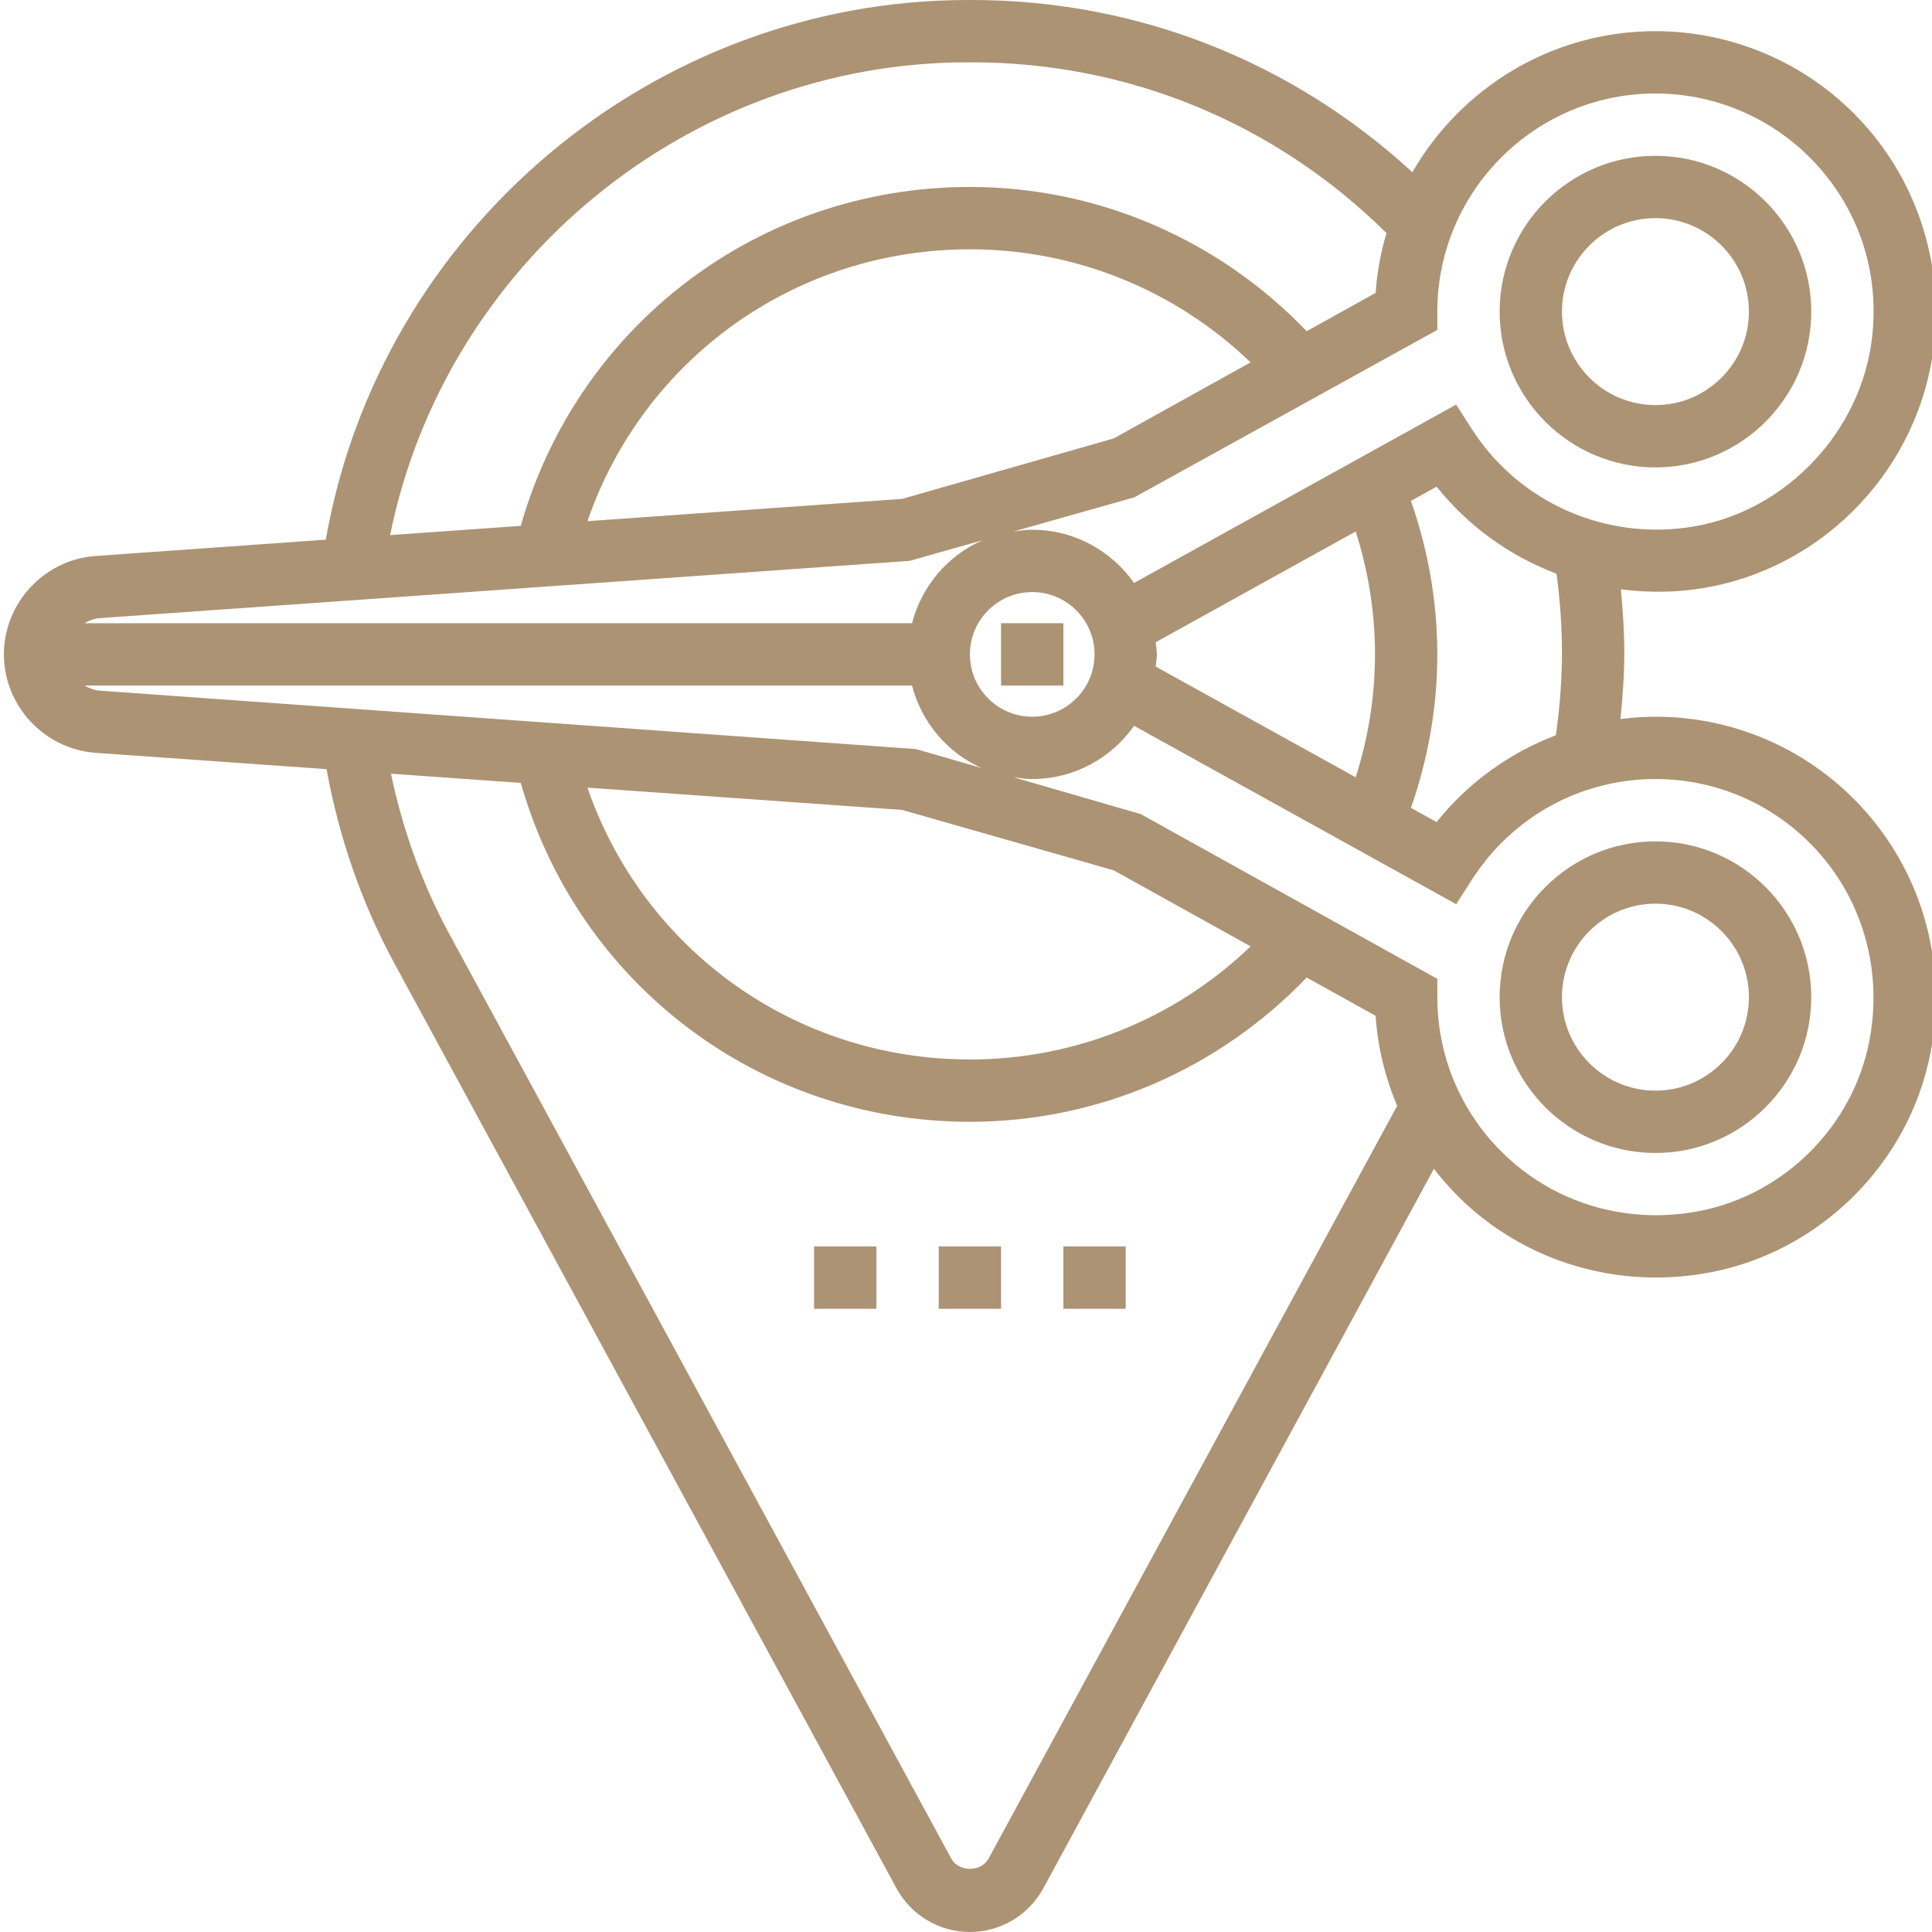 <?xml version="1.0"?>
<svg xmlns="http://www.w3.org/2000/svg" height="512px" viewBox="0 0 495 496" width="512px"><path d="m272.5 320h16v16h-16zm0 0" fill="#ac9374"/><path d="m240.5 320h16v16h-16zm0 0" fill="#ac9374"/><path d="m208.5 320h16v16h-16zm0 0" fill="#ac9374"/><path d="m424.5 120c22.055 0 40-17.945 40-40s-17.945-40-40-40-40 17.945-40 40 17.945 40 40 40zm0-64c13.23 0 24 10.77 24 24s-10.77 24-24 24-24-10.77-24-24 10.77-24 24-24zm0 0" fill="#ac9374"/><path d="m424.5 216c-22.055 0-40 17.945-40 40s17.945 40 40 40 40-17.945 40-40-17.945-40-40-40zm0 64c-13.23 0-24-10.77-24-24s10.77-24 24-24 24 10.77 24 24-10.77 24-24 24zm0 0" fill="#ac9374"/><path d="m256.5 160h16v16h-16zm0 0" fill="#ac9374"/><path d="m424.5 184c-3.031 0-6.023.23-8.984.602.586-5.707.984-11.418.984-17.098 0-5.406-.359-10.816-.871-16.199 7.016.887 14.215.855 21.438-.375 31.152-5.305 55.402-31.043 58.961-62.578 2.312-20.52-4.176-41.039-17.832-56.312-13.641-15.277-33.215-24.039-53.695-24.039-26.672 0-49.961 14.609-62.406 36.215-30.961-28.473-70.699-44.215-113.098-44.215h-1c-80.977 0-150.992 59.289-164.855 138.551l-59.336 4.203c-13.074 1.047-23.305 12.133-23.305 25.246s10.23 24.199 23.383 25.258l59.449 4.207c3.184 17.488 8.969 34.297 17.457 49.941l128.871 237.395c3.762 6.902 10.984 11.199 18.84 11.199s15.078-4.297 18.848-11.215l100.273-184.715c3.246 4.176 6.926 8.066 11.102 11.504 12.992 10.715 29.176 16.402 45.906 16.402 4.719 0 9.488-.457 14.223-1.375 28.168-5.473 50.777-28.074 56.242-56.234 4.184-21.559-1.289-43.48-15.027-60.145-13.734-16.664-33.992-26.223-55.566-26.223zm-24-16.496c0 7.07-.566 14.199-1.559 21.258-11.898 4.527-22.504 12.117-30.625 22.293l-6.586-3.648c4.41-12.637 6.77-25.848 6.77-39.406s-2.359-26.77-6.77-39.406l6.594-3.648c8.176 10.215 18.855 17.84 30.785 22.344.879 6.672 1.391 13.438 1.391 20.215zm-104.312-2.617 51.359-28.438c3.234 10.16 4.953 20.727 4.953 31.551 0 10.832-1.719 21.391-4.961 31.551l-51.359-28.438c.105-1.043.32-2.051.32-3.113s-.215-2.07-.312-3.113zm128.312-140.887c15.93 0 31.16 6.816 41.777 18.703 10.766 12.051 15.688 27.625 13.848 43.855-2.723 24.113-21.961 44.547-45.746 48.602-22.422 3.801-44.809-5.984-56.992-24.977l-4.055-6.312-82.688 45.793c-5.793-8.238-15.328-13.664-26.145-13.664-1.703 0-3.352.246-4.984.504l31.184-8.816 77.801-42.984v-4.703c0-30.879 25.129-56 56-56zm-144 144c0 8.824-7.176 16-16 16s-16-7.176-16-16 7.176-16 16-16 16 7.176 16 16zm4.922-55.441-54.32 15.52-80.793 5.723c14.352-41.586 53.254-69.801 98.191-69.801 27.078 0 52.77 10.473 72.062 29.031zm-37.418-96.559h1c40.238 0 77.895 15.602 106.441 43.832-1.441 4.938-2.434 10.062-2.785 15.367l-17.695 9.832c-22.594-23.543-53.602-37.031-86.465-37.031-54.145 0-100.664 35.512-115.305 87.008l-33.543 2.375c14.129-69.703 76.449-121.383 148.352-121.383zm-223 142.703 208.055-14.719 18.633-5.266c-8.887 3.906-15.574 11.746-18.055 21.289h-212.434c1.152-.688 2.41-1.191 3.801-1.305zm-3.777 17.297h212.41c2.457 9.457 9.062 17.23 17.84 21.168l-16.777-4.855-209.613-15.008c-1.418-.113-2.691-.625-3.859-1.305zm264.195 47.441 35.141 19.52c-19.293 18.559-44.984 29.039-72.062 29.039-44.938 0-83.84-28.215-98.191-69.793l80.793 5.723zm-32.121 253.703c-1.922 3.527-7.68 3.52-9.586.008l-128.863-237.375c-7.023-12.945-11.969-26.777-14.984-41.145l33.336 2.359c14.633 51.496 61.152 87.008 115.297 87.008 32.863 0 63.871-13.488 86.465-37.039l17.695 9.832c.527 8.055 2.465 15.832 5.527 23.117zm226.094-209.824c-4.238 21.824-21.758 39.336-43.582 43.582-16.832 3.273-33.945-.973-46.906-11.664-12.965-10.695-20.406-26.453-20.406-43.238v-4.703l-76.121-42.289-32.855-9.512c1.641.258 3.273.504 4.977.504 10.816 0 20.352-5.426 26.152-13.664l82.688 45.793 4.055-6.312c10.371-16.16 27.977-25.816 47.105-25.816 16.793 0 32.543 7.441 43.23 20.398 10.691 12.961 14.938 30.066 11.664 46.922zm0 0" fill="#ac9374"/></svg>
